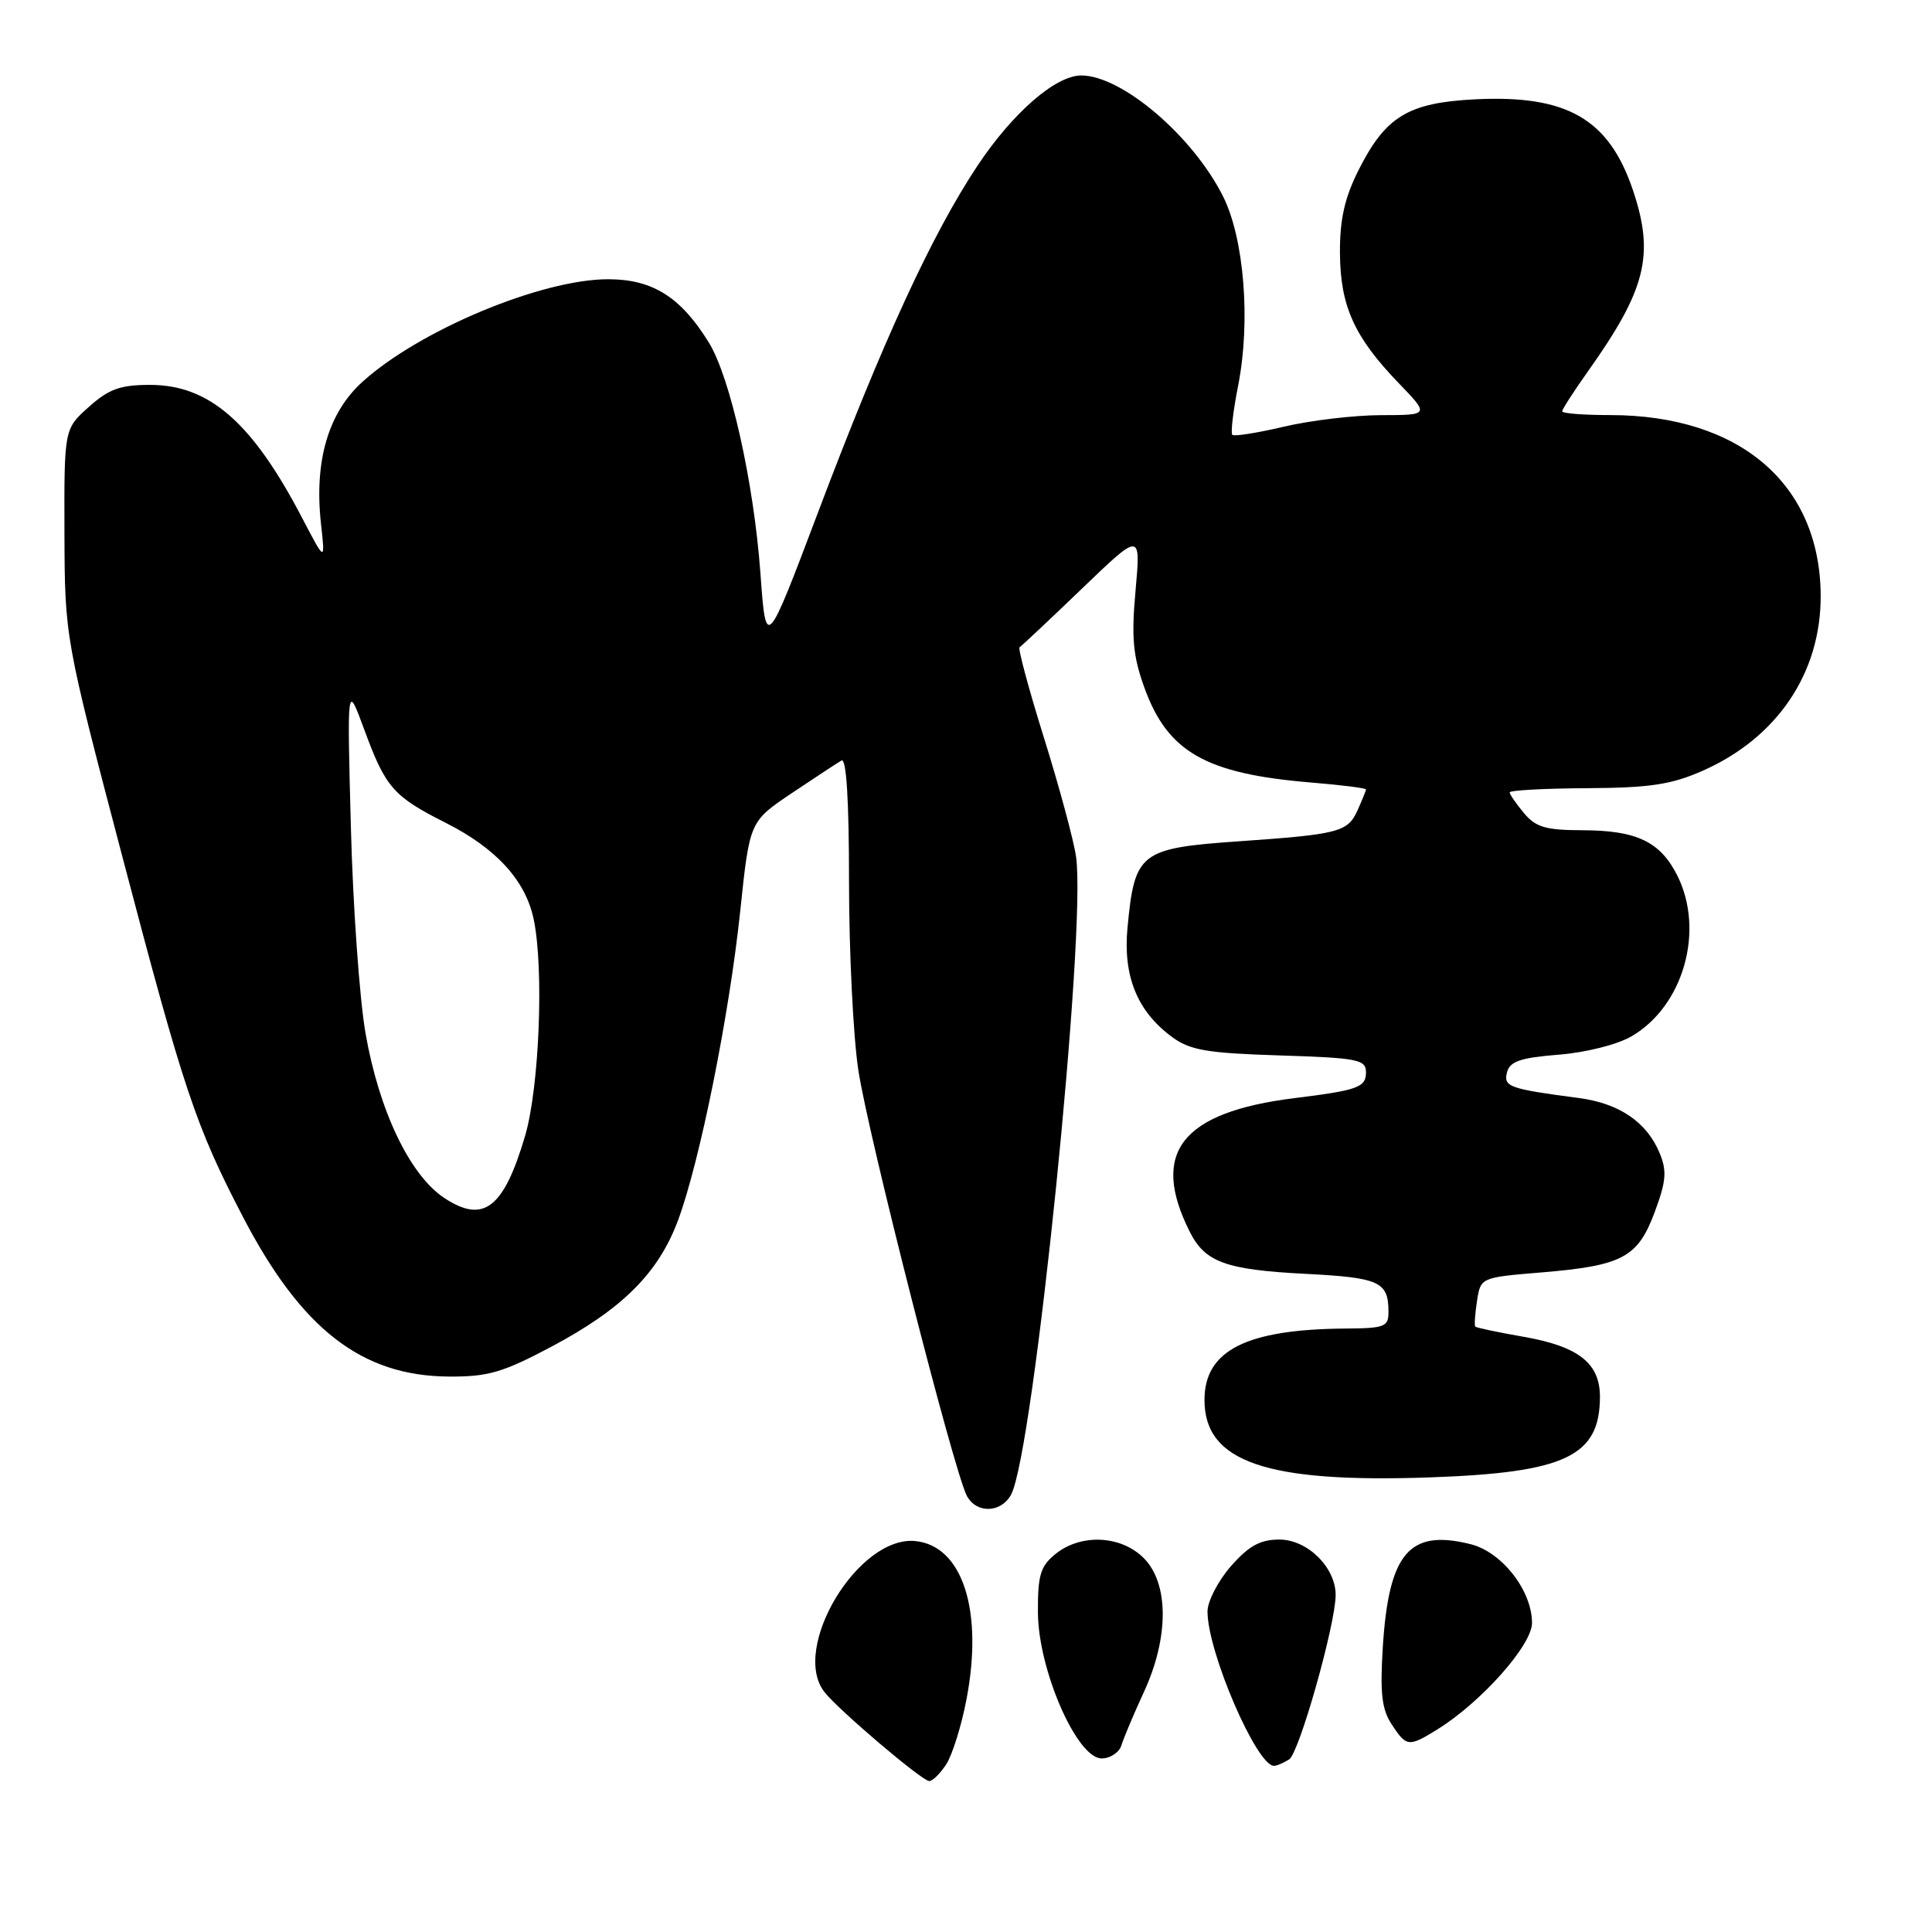 <?xml version="1.0" encoding="UTF-8" standalone="no"?>
<!DOCTYPE svg PUBLIC "-//W3C//DTD SVG 1.1//EN" "http://www.w3.org/Graphics/SVG/1.1/DTD/svg11.dtd" >
<svg xmlns="http://www.w3.org/2000/svg" xmlns:xlink="http://www.w3.org/1999/xlink" version="1.1" viewBox="0 0 256 256">
 <g >
 <path fill="currentColor"
d=" M 125.40 233.75 C 126.19 232.51 127.39 228.69 128.05 225.25 C 130.33 213.46 127.56 204.83 121.29 204.20 C 113.73 203.44 104.71 218.43 109.25 224.21 C 111.13 226.61 122.19 236.00 123.13 236.00 C 123.58 236.00 124.60 234.99 125.40 233.75 Z  M 170.82 233.13 C 172.14 232.30 176.94 215.34 176.98 211.38 C 177.01 207.72 173.26 204.00 169.53 204.00 C 166.98 204.00 165.49 204.82 163.10 207.53 C 161.40 209.48 160.00 212.18 160.00 213.53 C 160.00 218.89 166.53 234.04 168.82 233.98 C 169.19 233.98 170.09 233.59 170.82 233.13 Z  M 148.60 231.25 C 148.89 230.29 150.22 227.13 151.56 224.23 C 154.91 216.99 154.90 209.81 151.55 206.45 C 148.52 203.43 143.23 203.19 139.86 205.91 C 137.86 207.53 137.50 208.71 137.53 213.66 C 137.57 221.26 142.69 233.00 145.97 233.00 C 147.12 233.00 148.30 232.21 148.60 231.25 Z  M 190.50 229.13 C 196.30 225.52 203.00 217.98 203.00 215.05 C 203.00 210.76 199.01 205.64 194.85 204.61 C 186.74 202.58 184.02 205.78 183.23 218.23 C 182.85 224.33 183.09 226.49 184.40 228.48 C 186.37 231.49 186.65 231.52 190.50 229.13 Z  M 133.98 198.03 C 136.96 192.47 144.00 123.24 142.58 113.50 C 142.26 111.30 140.35 104.22 138.33 97.76 C 136.31 91.30 134.86 85.90 135.10 85.76 C 135.35 85.62 139.07 82.12 143.36 78.00 C 151.16 70.50 151.16 70.50 150.47 78.21 C 149.90 84.46 150.12 86.90 151.62 91.07 C 154.71 99.66 159.75 102.53 173.75 103.69 C 177.74 104.02 181.00 104.43 181.00 104.60 C 181.00 104.77 180.48 106.04 179.85 107.44 C 178.57 110.24 177.33 110.56 164.25 111.47 C 151.04 112.39 150.35 112.92 149.40 122.92 C 148.79 129.37 150.70 134.03 155.32 137.42 C 157.69 139.16 159.95 139.55 169.57 139.85 C 179.95 140.18 181.00 140.39 181.00 142.09 C 181.00 144.08 179.92 144.47 171.50 145.51 C 156.54 147.38 152.37 152.71 157.65 163.22 C 159.68 167.25 162.42 168.25 172.97 168.79 C 182.76 169.29 183.96 169.83 183.98 173.75 C 184.00 175.82 183.54 176.00 178.25 176.04 C 165.12 176.14 159.60 178.94 159.60 185.51 C 159.60 193.71 167.79 196.53 189.50 195.76 C 207.43 195.13 212.00 192.96 212.00 185.07 C 212.00 180.65 209.18 178.42 201.99 177.15 C 198.54 176.55 195.61 175.93 195.48 175.78 C 195.34 175.62 195.45 174.10 195.71 172.39 C 196.19 169.27 196.19 169.27 204.29 168.60 C 215.01 167.70 217.02 166.63 219.27 160.57 C 220.78 156.51 220.89 155.15 219.91 152.79 C 218.21 148.68 214.55 146.19 209.18 145.49 C 199.92 144.27 199.19 144.00 199.69 142.07 C 200.07 140.64 201.48 140.15 206.54 139.75 C 210.17 139.46 214.32 138.41 216.20 137.31 C 223.07 133.30 225.91 123.31 222.25 116.01 C 219.99 111.52 216.88 110.03 209.66 110.01 C 204.84 110.00 203.49 109.61 201.94 107.75 C 200.91 106.51 200.05 105.28 200.04 105.00 C 200.02 104.72 204.62 104.47 210.26 104.44 C 218.62 104.39 221.44 103.97 225.61 102.13 C 235.51 97.76 241.31 89.14 241.25 78.88 C 241.16 64.11 230.51 55.00 213.32 55.00 C 209.84 55.00 207.00 54.78 207.00 54.50 C 207.00 54.23 208.52 51.87 210.38 49.25 C 218.10 38.39 219.25 33.82 216.40 25.28 C 213.22 15.77 207.66 12.55 195.47 13.16 C 186.58 13.61 183.60 15.42 180.01 22.55 C 178.17 26.22 177.53 29.05 177.55 33.50 C 177.59 40.55 179.44 44.65 185.32 50.75 C 189.42 55.00 189.42 55.00 182.96 55.01 C 179.41 55.02 173.62 55.71 170.11 56.54 C 166.59 57.37 163.52 57.85 163.29 57.62 C 163.05 57.39 163.40 54.45 164.06 51.09 C 165.74 42.57 164.86 31.58 162.05 26.00 C 158.03 18.00 148.64 10.00 143.27 10.00 C 139.87 10.00 134.20 14.94 129.54 21.93 C 123.48 31.05 116.97 45.19 108.42 67.82 C 101.50 86.14 101.50 86.14 100.76 75.95 C 99.88 63.90 96.77 49.99 93.92 45.38 C 90.20 39.35 86.46 37.00 80.58 37.00 C 71.76 37.00 55.62 43.73 48.04 50.58 C 43.49 54.69 41.62 61.09 42.53 69.38 C 43.10 74.50 43.10 74.50 40.05 68.66 C 33.43 55.97 27.75 51.00 19.87 51.00 C 15.94 51.00 14.42 51.55 11.77 53.92 C 8.50 56.84 8.50 56.84 8.54 70.67 C 8.59 84.50 8.59 84.50 16.21 113.50 C 24.36 144.51 25.93 149.21 32.18 161.22 C 39.92 176.11 47.91 182.32 59.44 182.40 C 64.63 182.44 66.58 181.88 73.00 178.48 C 82.44 173.47 87.21 168.72 89.82 161.76 C 92.71 154.02 96.63 134.58 98.09 120.68 C 99.33 108.85 99.33 108.85 104.91 105.10 C 107.99 103.04 110.95 101.09 111.50 100.77 C 112.15 100.39 112.50 106.02 112.50 116.84 C 112.50 126.01 113.05 137.20 113.72 141.72 C 114.97 150.14 126.40 195.01 128.12 198.22 C 129.39 200.59 132.67 200.49 133.98 198.03 Z  M 58.86 158.73 C 54.29 155.70 50.21 147.14 48.43 136.89 C 47.63 132.27 46.76 119.95 46.49 109.50 C 45.99 90.50 45.99 90.50 48.25 96.63 C 51.09 104.36 52.10 105.52 59.06 109.03 C 65.75 112.41 69.62 116.64 70.71 121.78 C 72.09 128.29 71.47 144.06 69.58 150.50 C 66.74 160.13 64.07 162.18 58.86 158.73 Z "/>
</g>
</svg>